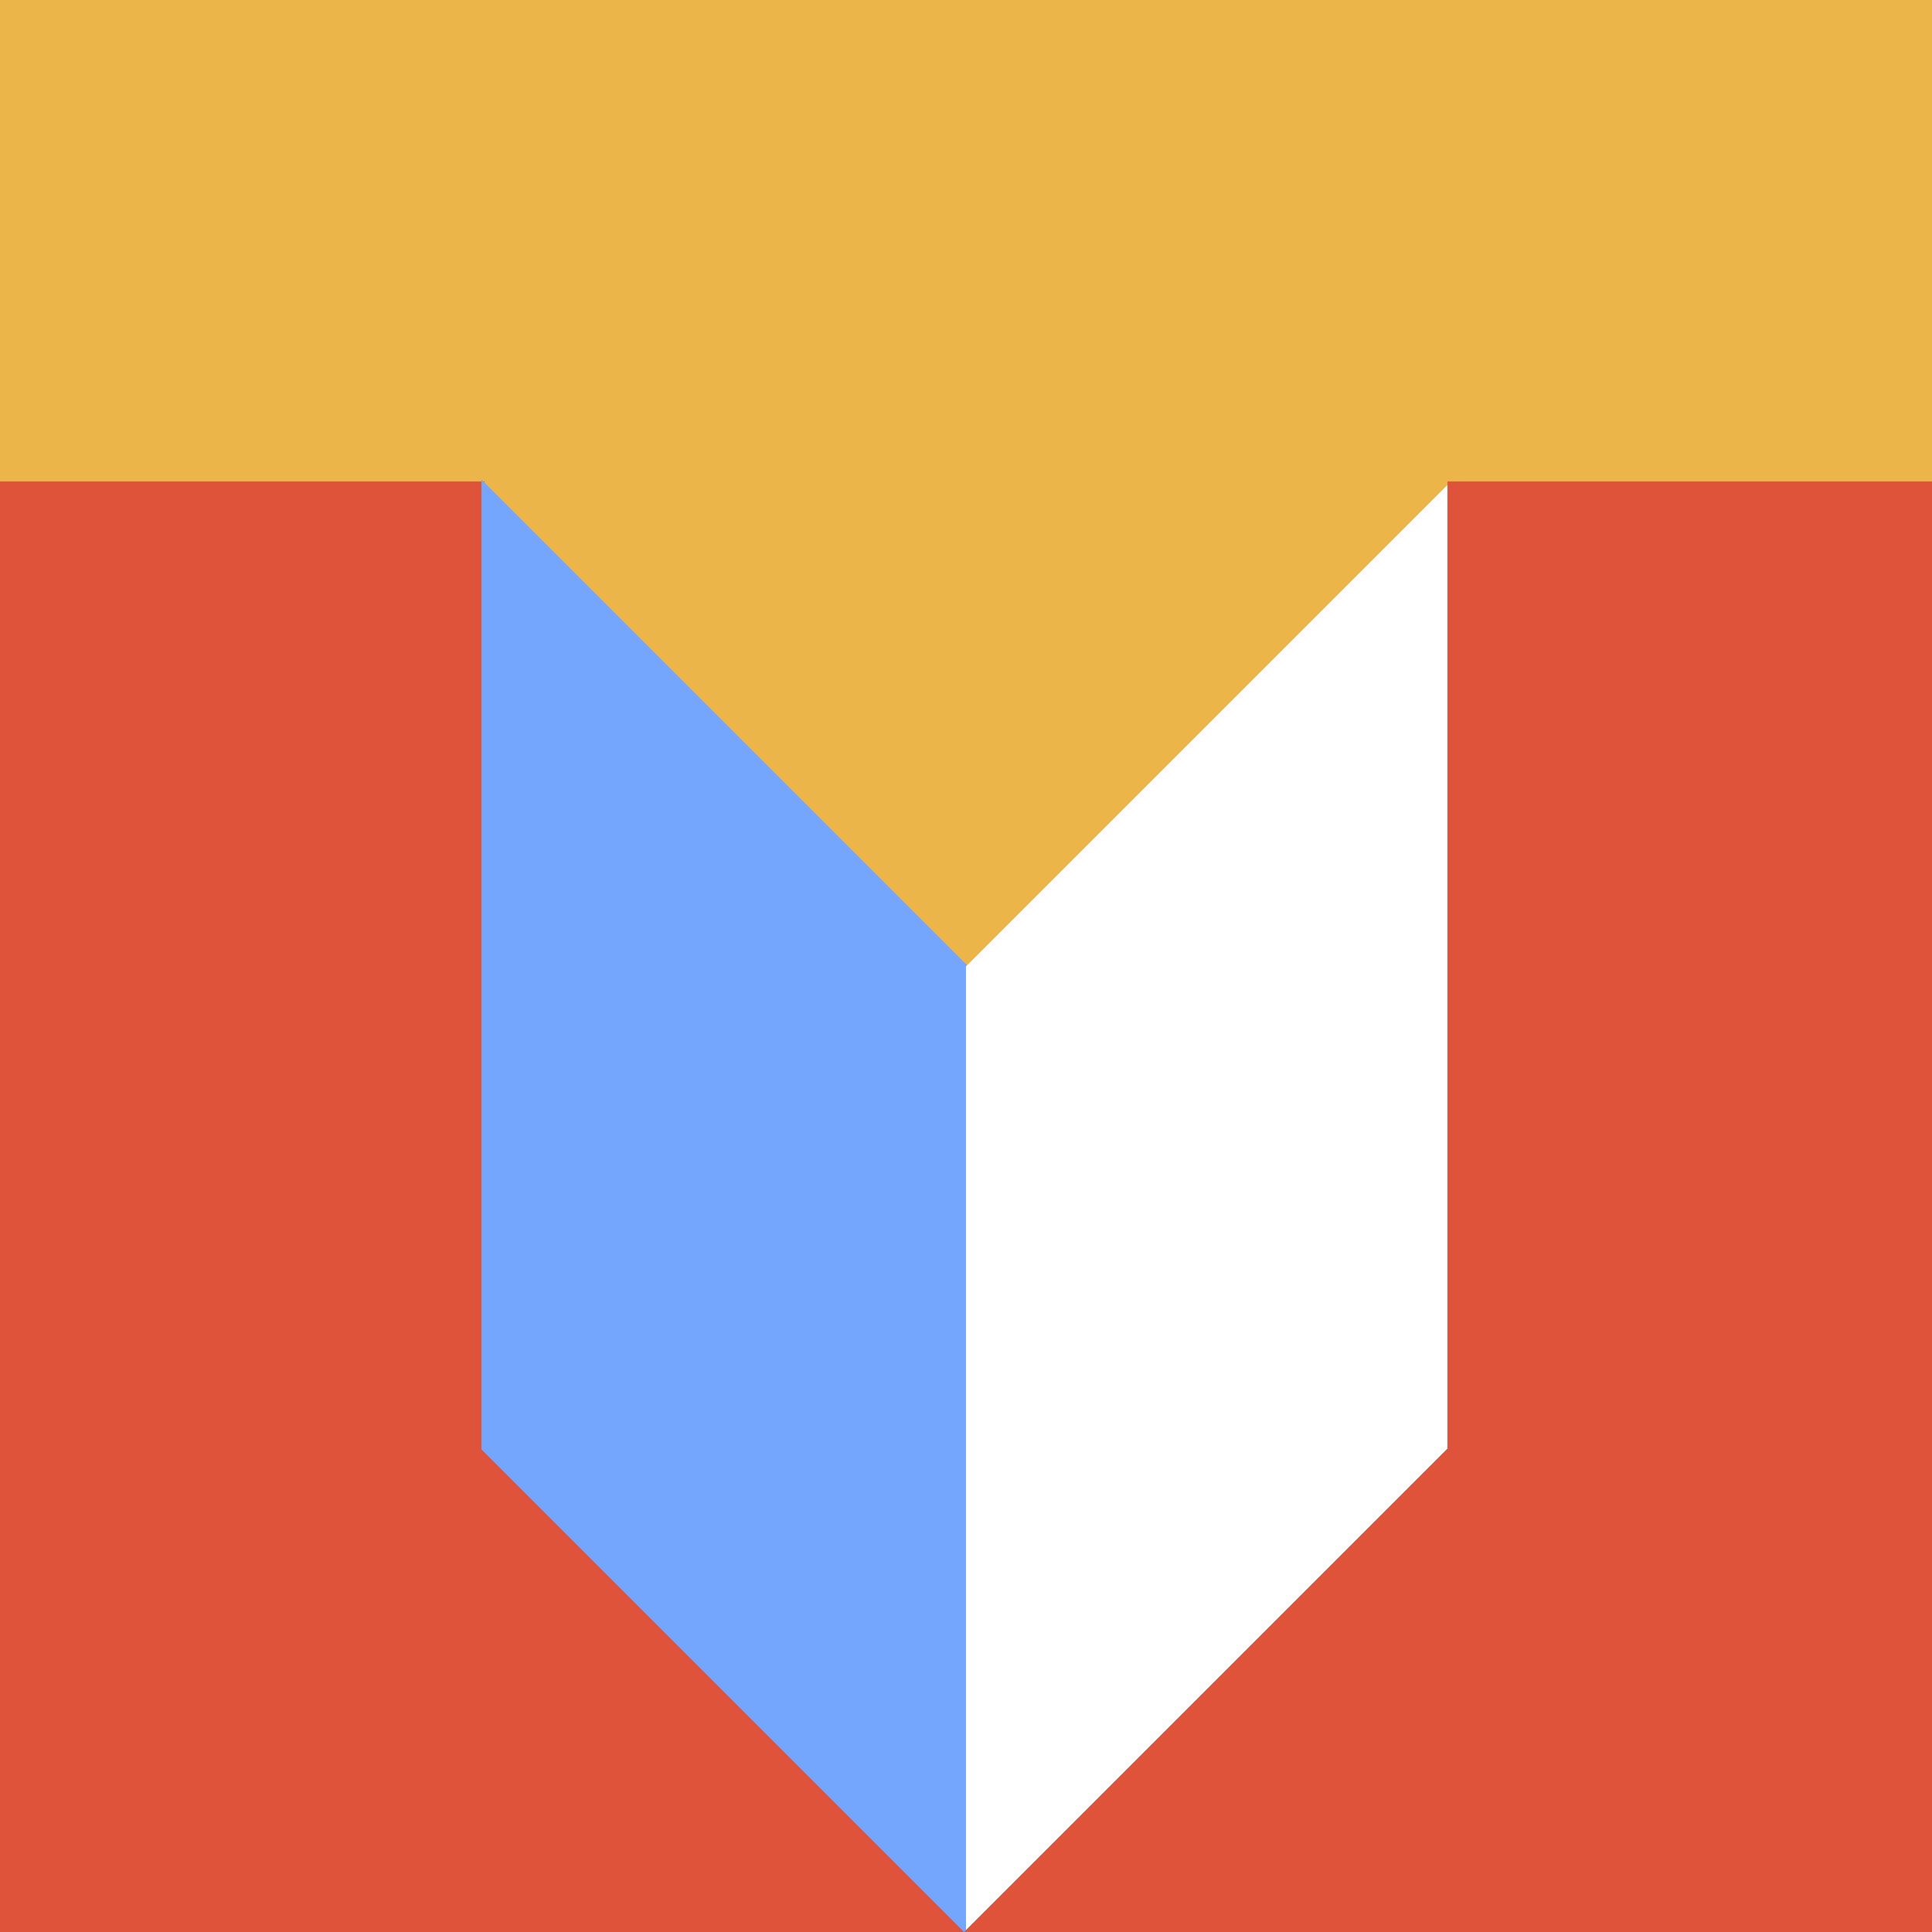 <svg id="Layer_1" shape-rendering="crispEdges" data-name="Layer 1" xmlns="http://www.w3.org/2000/svg" viewBox="0 0 400 400"><rect x="0" y="0" width="400" height="400" fill="#333333" stroke="none"/><defs><style>.cls-1, .cls-2, .cls-3, .cls-4, .cls-5{stroke-width:0.5;}.cls-1{fill:#ebb54a;stroke:#ebb54a;}.cls-2{fill:#e0533b;stroke:#e0533b;}.cls-3{fill:#73a6fc;stroke:#73a6fc;}.cls-4{fill:#fff;}</style></defs><title>p14</title><polygon class="cls-1" points="300 0 200 0 100 0 0 0 0 100 100 100 200 200 300 100 400 100 400 0 300 0"/><polygon class="cls-2" points="100 300 100 200 100 100 0 100 0 200 0 300 0 400 100 400 200 400 100 300"/><polygon class="cls-3" points="100 100 100 200 100 300 200 400 200 300 200 200 100 100"/><polygon class="cls-4" points="200 200 200 300 200 400 300 300 300 200 300 100 200 200"/><polygon class="cls-2" points="300 100 300 200 300 300 200 400 300 400 400 400 400 300 400 200 400 100 300 100"/></svg>
